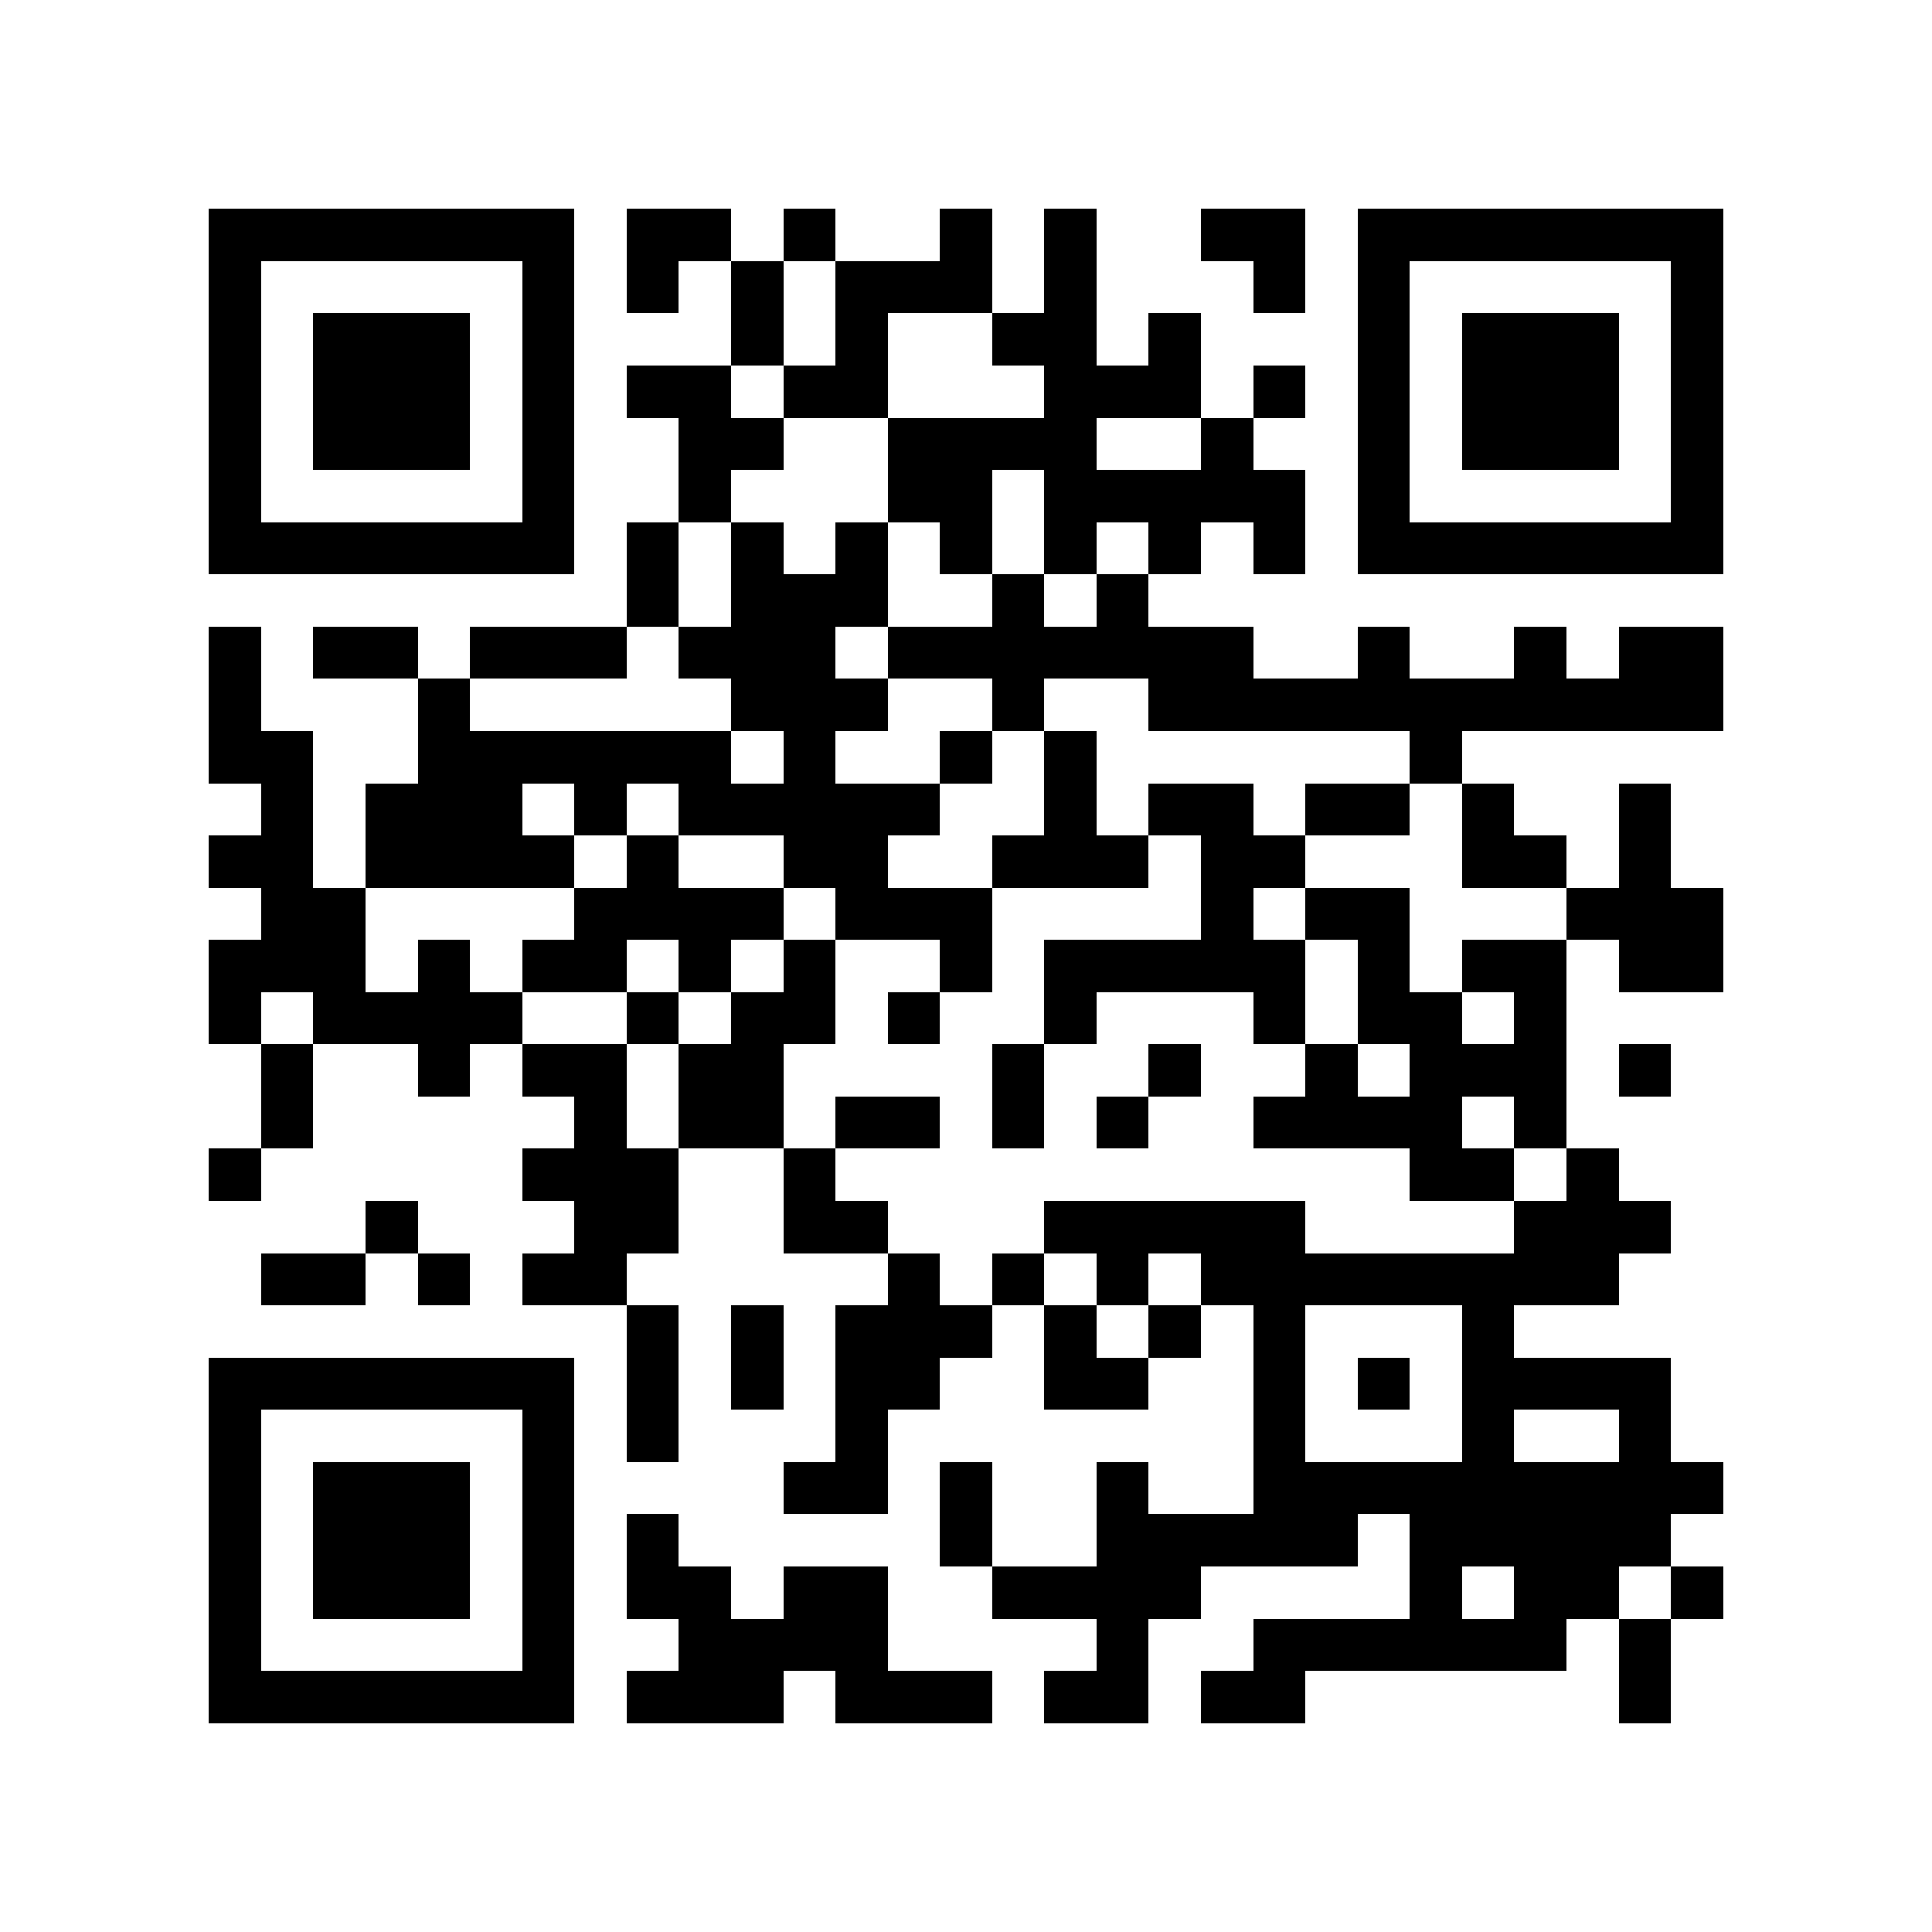<?xml version="1.0" encoding="utf-8"?><!DOCTYPE svg PUBLIC "-//W3C//DTD SVG 1.1//EN" "http://www.w3.org/Graphics/SVG/1.1/DTD/svg11.dtd"><svg xmlns="http://www.w3.org/2000/svg" viewBox="0 0 37 37" shape-rendering="crispEdges"><path fill="#ffffff" d="M0 0h37v37H0z"/><path stroke="#000000" d="M4 4.5h7m1 0h2m1 0h1m2 0h1m1 0h1m2 0h2m1 0h7M4 5.5h1m5 0h1m1 0h1m1 0h1m1 0h3m1 0h1m3 0h1m1 0h1m5 0h1M4 6.5h1m1 0h3m1 0h1m3 0h1m1 0h1m2 0h2m1 0h1m3 0h1m1 0h3m1 0h1M4 7.5h1m1 0h3m1 0h1m1 0h2m1 0h2m3 0h3m1 0h1m1 0h1m1 0h3m1 0h1M4 8.5h1m1 0h3m1 0h1m2 0h2m2 0h4m2 0h1m2 0h1m1 0h3m1 0h1M4 9.5h1m5 0h1m2 0h1m3 0h2m1 0h5m1 0h1m5 0h1M4 10.5h7m1 0h1m1 0h1m1 0h1m1 0h1m1 0h1m1 0h1m1 0h1m1 0h7M12 11.5h1m1 0h3m2 0h1m1 0h1M4 12.5h1m1 0h2m1 0h3m1 0h3m1 0h7m2 0h1m2 0h1m1 0h2M4 13.5h1m3 0h1m5 0h3m2 0h1m2 0h11M4 14.5h2m2 0h6m1 0h1m2 0h1m1 0h1m6 0h1M5 15.5h1m1 0h3m1 0h1m1 0h5m2 0h1m1 0h2m1 0h2m1 0h1m2 0h1M4 16.5h2m1 0h4m1 0h1m2 0h2m2 0h3m1 0h2m3 0h2m1 0h1M5 17.5h2m4 0h4m1 0h3m4 0h1m1 0h2m3 0h3M4 18.5h3m1 0h1m1 0h2m1 0h1m1 0h1m2 0h1m1 0h5m1 0h1m1 0h2m1 0h2M4 19.5h1m1 0h4m2 0h1m1 0h2m1 0h1m2 0h1m3 0h1m1 0h2m1 0h1M5 20.5h1m2 0h1m1 0h2m1 0h2m4 0h1m2 0h1m2 0h1m1 0h3m1 0h1M5 21.5h1m5 0h1m1 0h2m1 0h2m1 0h1m1 0h1m2 0h4m1 0h1M4 22.5h1m5 0h3m2 0h1m11 0h2m1 0h1M7 23.5h1m3 0h2m2 0h2m3 0h5m4 0h3M5 24.5h2m1 0h1m1 0h2m5 0h1m1 0h1m1 0h1m1 0h8M12 25.5h1m1 0h1m1 0h3m1 0h1m1 0h1m1 0h1m3 0h1M4 26.5h7m1 0h1m1 0h1m1 0h2m2 0h2m2 0h1m1 0h1m1 0h4M4 27.5h1m5 0h1m1 0h1m3 0h1m7 0h1m3 0h1m2 0h1M4 28.5h1m1 0h3m1 0h1m4 0h2m1 0h1m2 0h1m2 0h9M4 29.5h1m1 0h3m1 0h1m1 0h1m5 0h1m2 0h5m1 0h5M4 30.5h1m1 0h3m1 0h1m1 0h2m1 0h2m2 0h4m4 0h1m1 0h2m1 0h1M4 31.5h1m5 0h1m2 0h4m4 0h1m2 0h6m1 0h1M4 32.5h7m1 0h3m1 0h3m1 0h2m1 0h2m6 0h1"/></svg>
